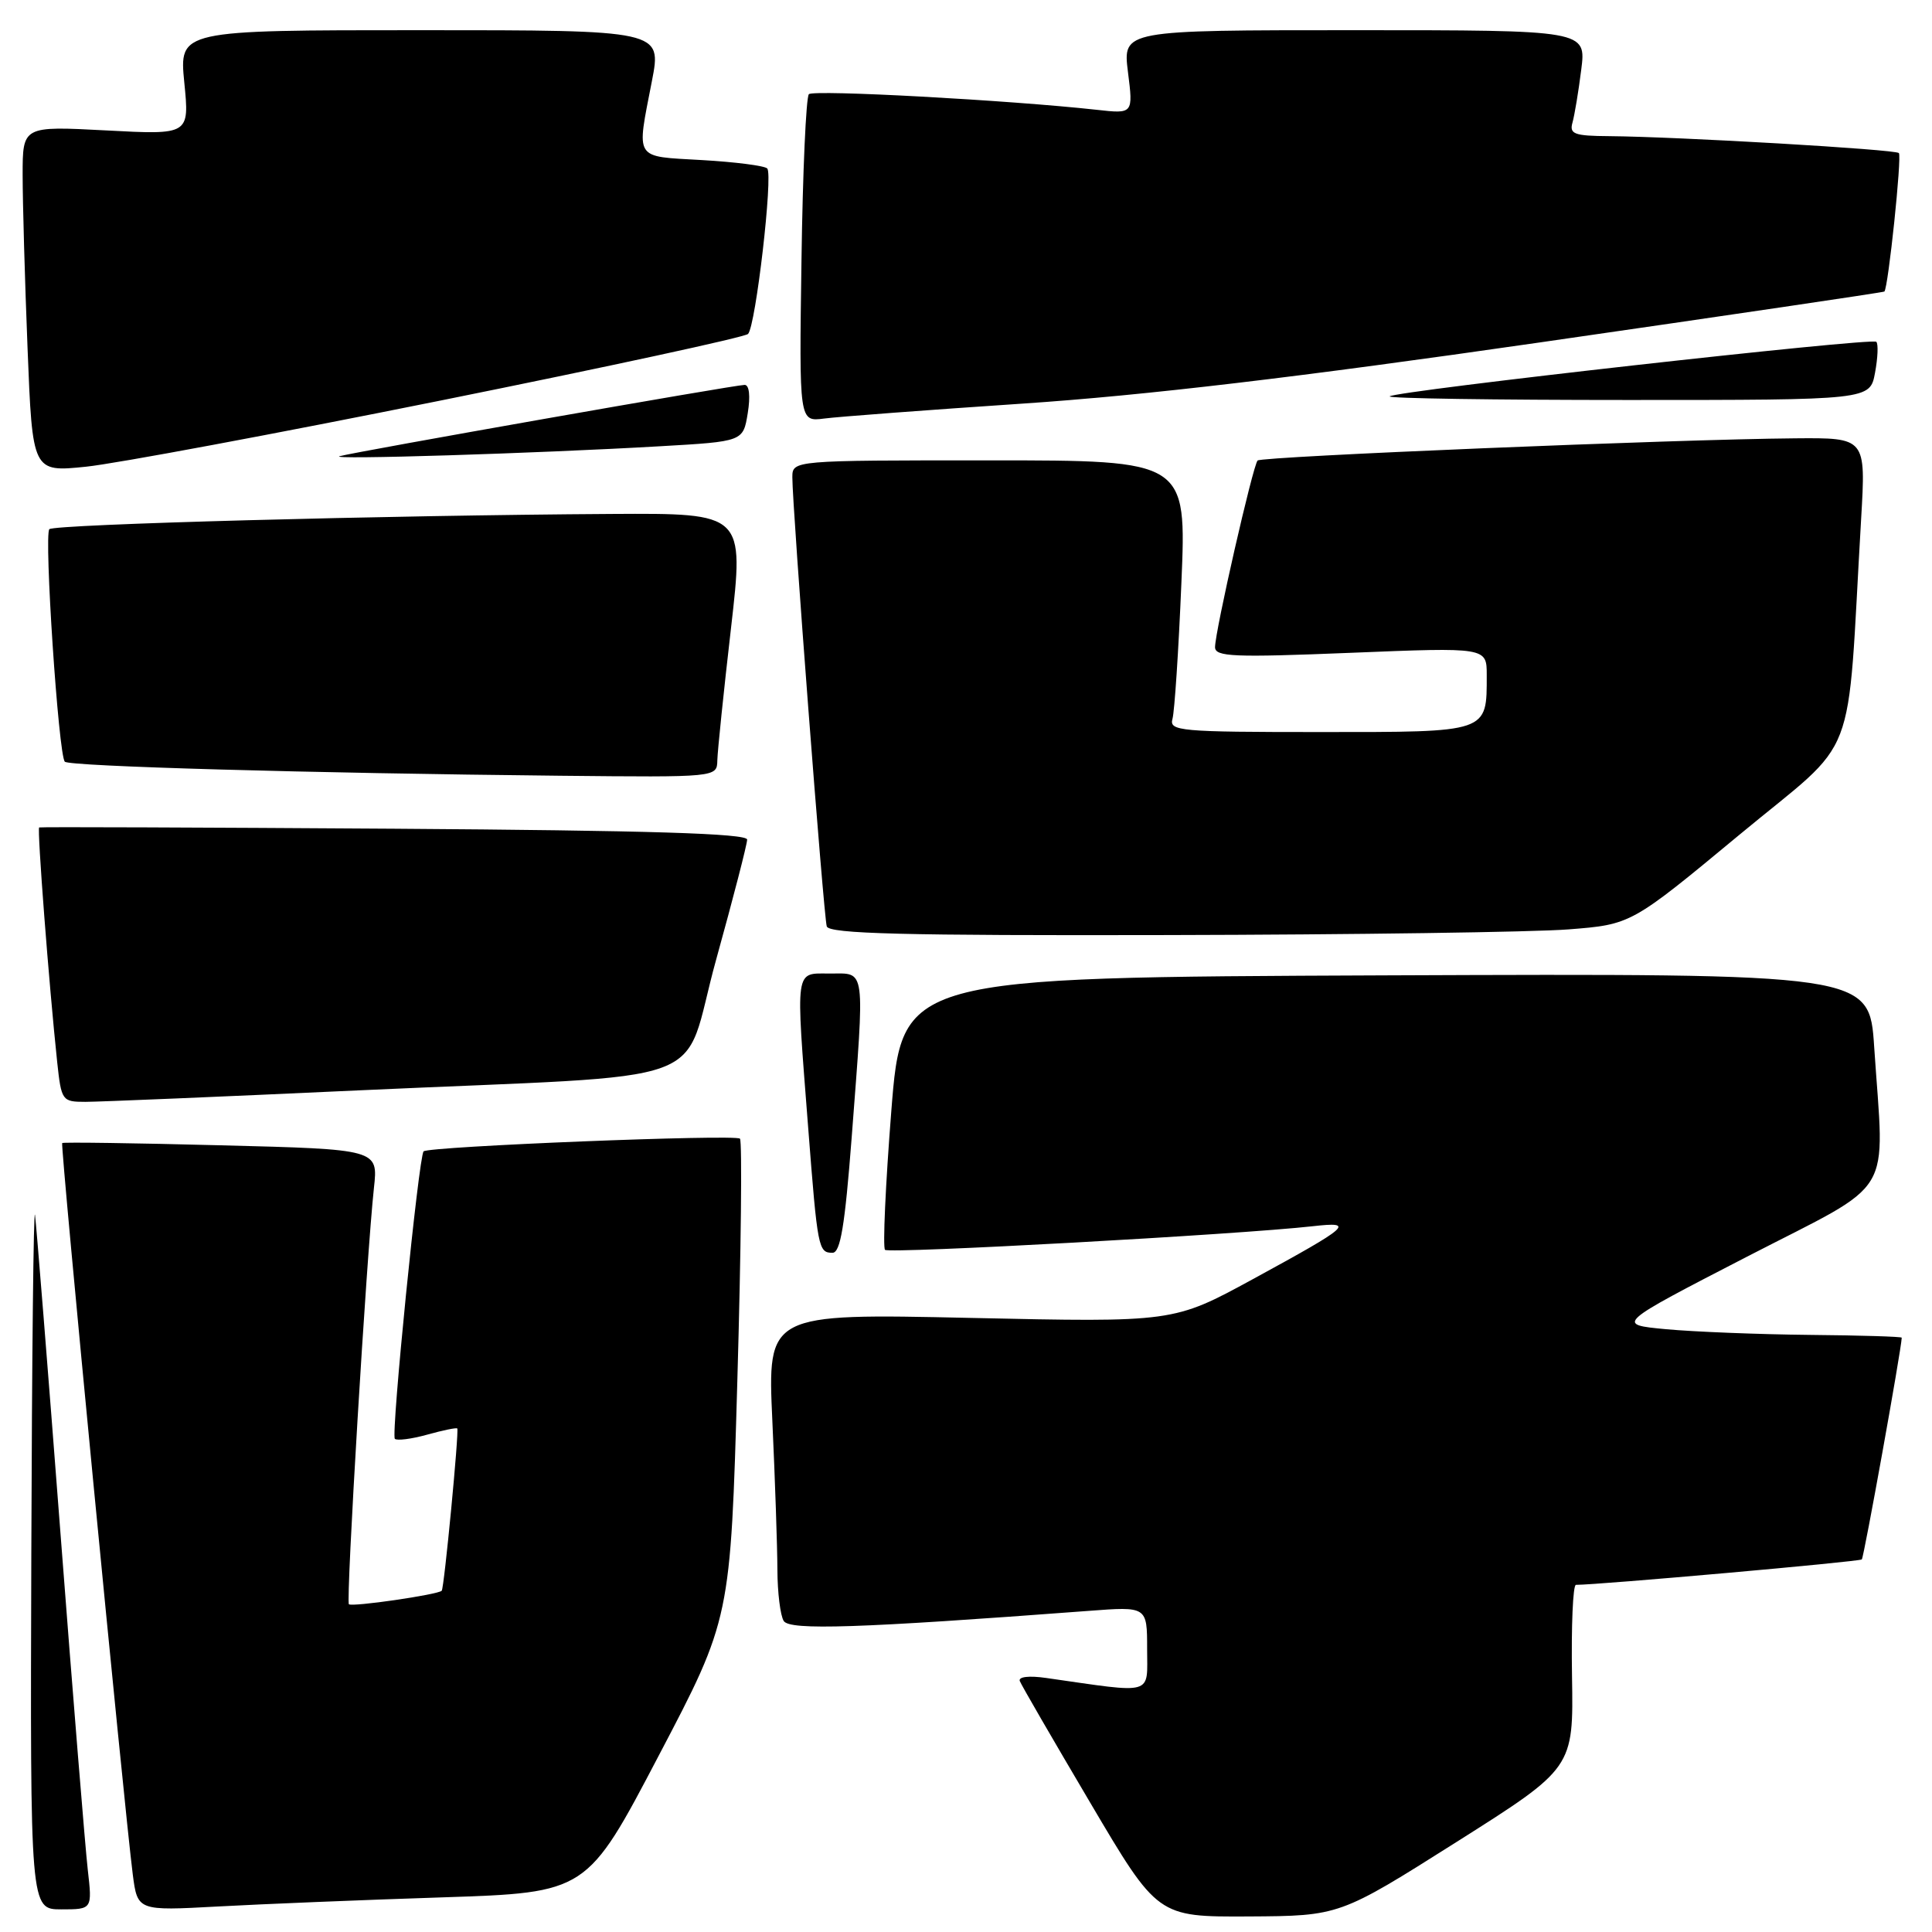 <?xml version="1.0" encoding="UTF-8" standalone="no"?>
<!DOCTYPE svg PUBLIC "-//W3C//DTD SVG 1.1//EN" "http://www.w3.org/Graphics/SVG/1.1/DTD/svg11.dtd" >
<svg xmlns="http://www.w3.org/2000/svg" xmlns:xlink="http://www.w3.org/1999/xlink" version="1.1" viewBox="0 0 256 256">
 <g >
 <path fill="currentColor"
d=" M 193.00 244.07 C 208.50 234.27 208.50 234.27 208.30 222.13 C 208.19 215.46 208.42 210.00 208.82 210.00 C 211.86 210.00 246.40 206.93 246.70 206.63 C 246.98 206.35 251.93 178.87 251.99 177.25 C 252.00 177.11 246.49 176.94 239.75 176.88 C 233.01 176.81 224.48 176.47 220.79 176.13 C 214.08 175.50 214.08 175.50 231.52 166.50 C 251.40 156.25 249.69 159.07 248.34 138.74 C 247.70 128.99 247.70 128.99 183.60 129.24 C 119.50 129.50 119.50 129.50 118.10 147.26 C 117.33 157.04 116.96 165.29 117.27 165.61 C 117.81 166.14 164.12 163.59 173.96 162.48 C 179.63 161.84 178.95 162.44 166.00 169.50 C 155.50 175.22 155.50 175.22 128.60 174.63 C 101.69 174.04 101.69 174.04 102.34 188.27 C 102.70 196.10 103.00 204.97 103.01 208.00 C 103.02 211.03 103.40 214.08 103.85 214.79 C 104.65 216.05 113.75 215.75 144.25 213.45 C 152.00 212.86 152.00 212.86 152.00 218.49 C 152.00 224.73 153.10 224.41 138.63 222.34 C 136.34 222.01 134.91 222.18 135.13 222.75 C 135.33 223.28 139.53 230.52 144.45 238.85 C 153.39 254.00 153.39 254.00 165.45 253.94 C 177.50 253.87 177.50 253.87 193.00 244.07 Z  M 11.63 247.75 C 11.30 244.86 9.66 224.72 8.00 203.00 C 6.34 181.28 4.82 162.38 4.64 161.00 C 4.45 159.62 4.23 179.76 4.15 205.75 C 4.00 253.00 4.00 253.00 8.12 253.00 C 12.23 253.00 12.23 253.00 11.63 247.75 Z  M 58.63 251.41 C 77.77 250.78 77.77 250.78 87.28 232.64 C 96.80 214.50 96.80 214.50 97.70 183.00 C 98.20 165.68 98.35 151.22 98.05 150.88 C 97.50 150.27 56.83 151.90 56.13 152.56 C 55.49 153.16 51.79 190.12 52.32 190.65 C 52.59 190.92 54.52 190.68 56.60 190.10 C 58.68 189.52 60.48 189.15 60.59 189.28 C 60.85 189.57 58.86 210.42 58.53 210.78 C 58.05 211.30 46.63 212.96 46.23 212.57 C 45.82 212.16 48.58 166.30 49.55 157.39 C 50.11 152.29 50.11 152.29 29.30 151.76 C 17.86 151.46 8.38 151.33 8.24 151.46 C 7.97 151.69 16.44 239.35 17.59 248.35 C 18.22 253.20 18.22 253.20 28.86 252.62 C 34.71 252.30 48.11 251.75 58.63 251.41 Z  M 112.85 150.75 C 114.60 127.78 114.76 129.00 110.00 129.00 C 105.26 129.00 105.42 127.89 107.09 149.45 C 108.33 165.45 108.44 166.00 110.31 166.00 C 111.36 166.00 111.95 162.44 112.85 150.75 Z  M 47.50 144.48 C 96.22 142.24 90.07 144.49 94.90 127.13 C 97.15 119.01 99.00 111.87 99.00 111.25 C 99.00 110.44 85.97 110.04 52.25 109.81 C 26.54 109.64 5.36 109.56 5.19 109.64 C 4.90 109.77 6.48 130.38 7.58 140.75 C 8.13 145.86 8.23 146.00 11.32 146.00 C 13.07 146.00 29.35 145.32 47.50 144.48 Z  M 207.82 123.15 C 216.14 122.50 216.14 122.50 230.47 110.62 C 246.52 97.31 244.65 102.18 246.61 68.75 C 247.24 58.00 247.24 58.00 237.87 58.08 C 222.07 58.21 167.18 60.48 166.64 61.02 C 166.02 61.64 161.00 83.66 161.00 85.75 C 161.00 87.03 163.44 87.13 179.00 86.50 C 197.00 85.77 197.00 85.77 197.00 89.45 C 197.00 97.13 197.37 97.00 174.90 97.00 C 156.30 97.00 154.90 96.87 155.36 95.25 C 155.63 94.29 156.17 86.19 156.54 77.25 C 157.23 61.00 157.23 61.00 131.11 61.00 C 105.00 61.00 105.00 61.00 104.99 63.25 C 104.98 67.13 109.14 121.44 109.55 122.75 C 109.85 123.73 119.70 123.98 154.72 123.90 C 179.35 123.85 203.24 123.51 207.82 123.15 Z  M 95.05 100.75 C 95.08 99.51 95.89 91.64 96.86 83.25 C 98.61 68.00 98.61 68.00 81.06 68.10 C 51.14 68.28 7.20 69.47 6.54 70.12 C 5.81 70.86 7.75 100.09 8.59 100.93 C 9.21 101.55 40.98 102.45 74.25 102.79 C 95.00 103.00 95.00 103.00 95.05 100.75 Z  M 58.45 53.06 C 80.42 48.63 98.72 44.67 99.12 44.25 C 100.14 43.20 102.46 23.13 101.66 22.32 C 101.30 21.96 97.40 21.46 93.00 21.21 C 83.91 20.68 84.33 21.34 86.38 10.75 C 87.69 4.00 87.69 4.00 55.71 4.00 C 23.74 4.00 23.74 4.00 24.42 10.93 C 25.11 17.87 25.11 17.87 14.05 17.28 C 3.00 16.70 3.00 16.70 3.00 23.19 C 3.00 26.76 3.29 37.08 3.65 46.12 C 4.30 62.57 4.30 62.57 11.40 61.84 C 15.30 61.44 36.48 57.49 58.45 53.06 Z  M 87.49 59.13 C 98.47 58.50 98.47 58.50 99.08 54.75 C 99.45 52.48 99.28 51.00 98.67 51.00 C 97.38 51.00 47.02 59.87 45.00 60.45 C 43.30 60.94 70.87 60.09 87.49 59.13 Z  M 135.50 53.48 C 151.65 52.40 172.05 49.99 204.00 45.38 C 229.03 41.77 249.59 38.74 249.69 38.63 C 250.20 38.14 252.03 20.69 251.61 20.28 C 251.12 19.79 222.43 18.12 213.18 18.04 C 208.61 18.01 207.93 17.76 208.36 16.25 C 208.63 15.29 209.16 12.14 209.52 9.25 C 210.19 4.00 210.19 4.00 179.48 4.00 C 148.77 4.00 148.77 4.00 149.46 9.54 C 150.16 15.09 150.16 15.09 145.33 14.55 C 133.70 13.27 107.81 11.86 107.18 12.48 C 106.81 12.86 106.36 22.78 106.20 34.53 C 105.89 55.89 105.89 55.89 109.20 55.46 C 111.01 55.22 122.85 54.33 135.50 53.48 Z  M 248.45 49.40 C 248.82 47.42 248.90 45.57 248.62 45.29 C 248.04 44.71 184.87 51.80 184.14 52.52 C 183.88 52.79 198.09 53.00 215.72 53.00 C 247.78 53.00 247.78 53.00 248.45 49.40 Z "/>
</g>
</svg>